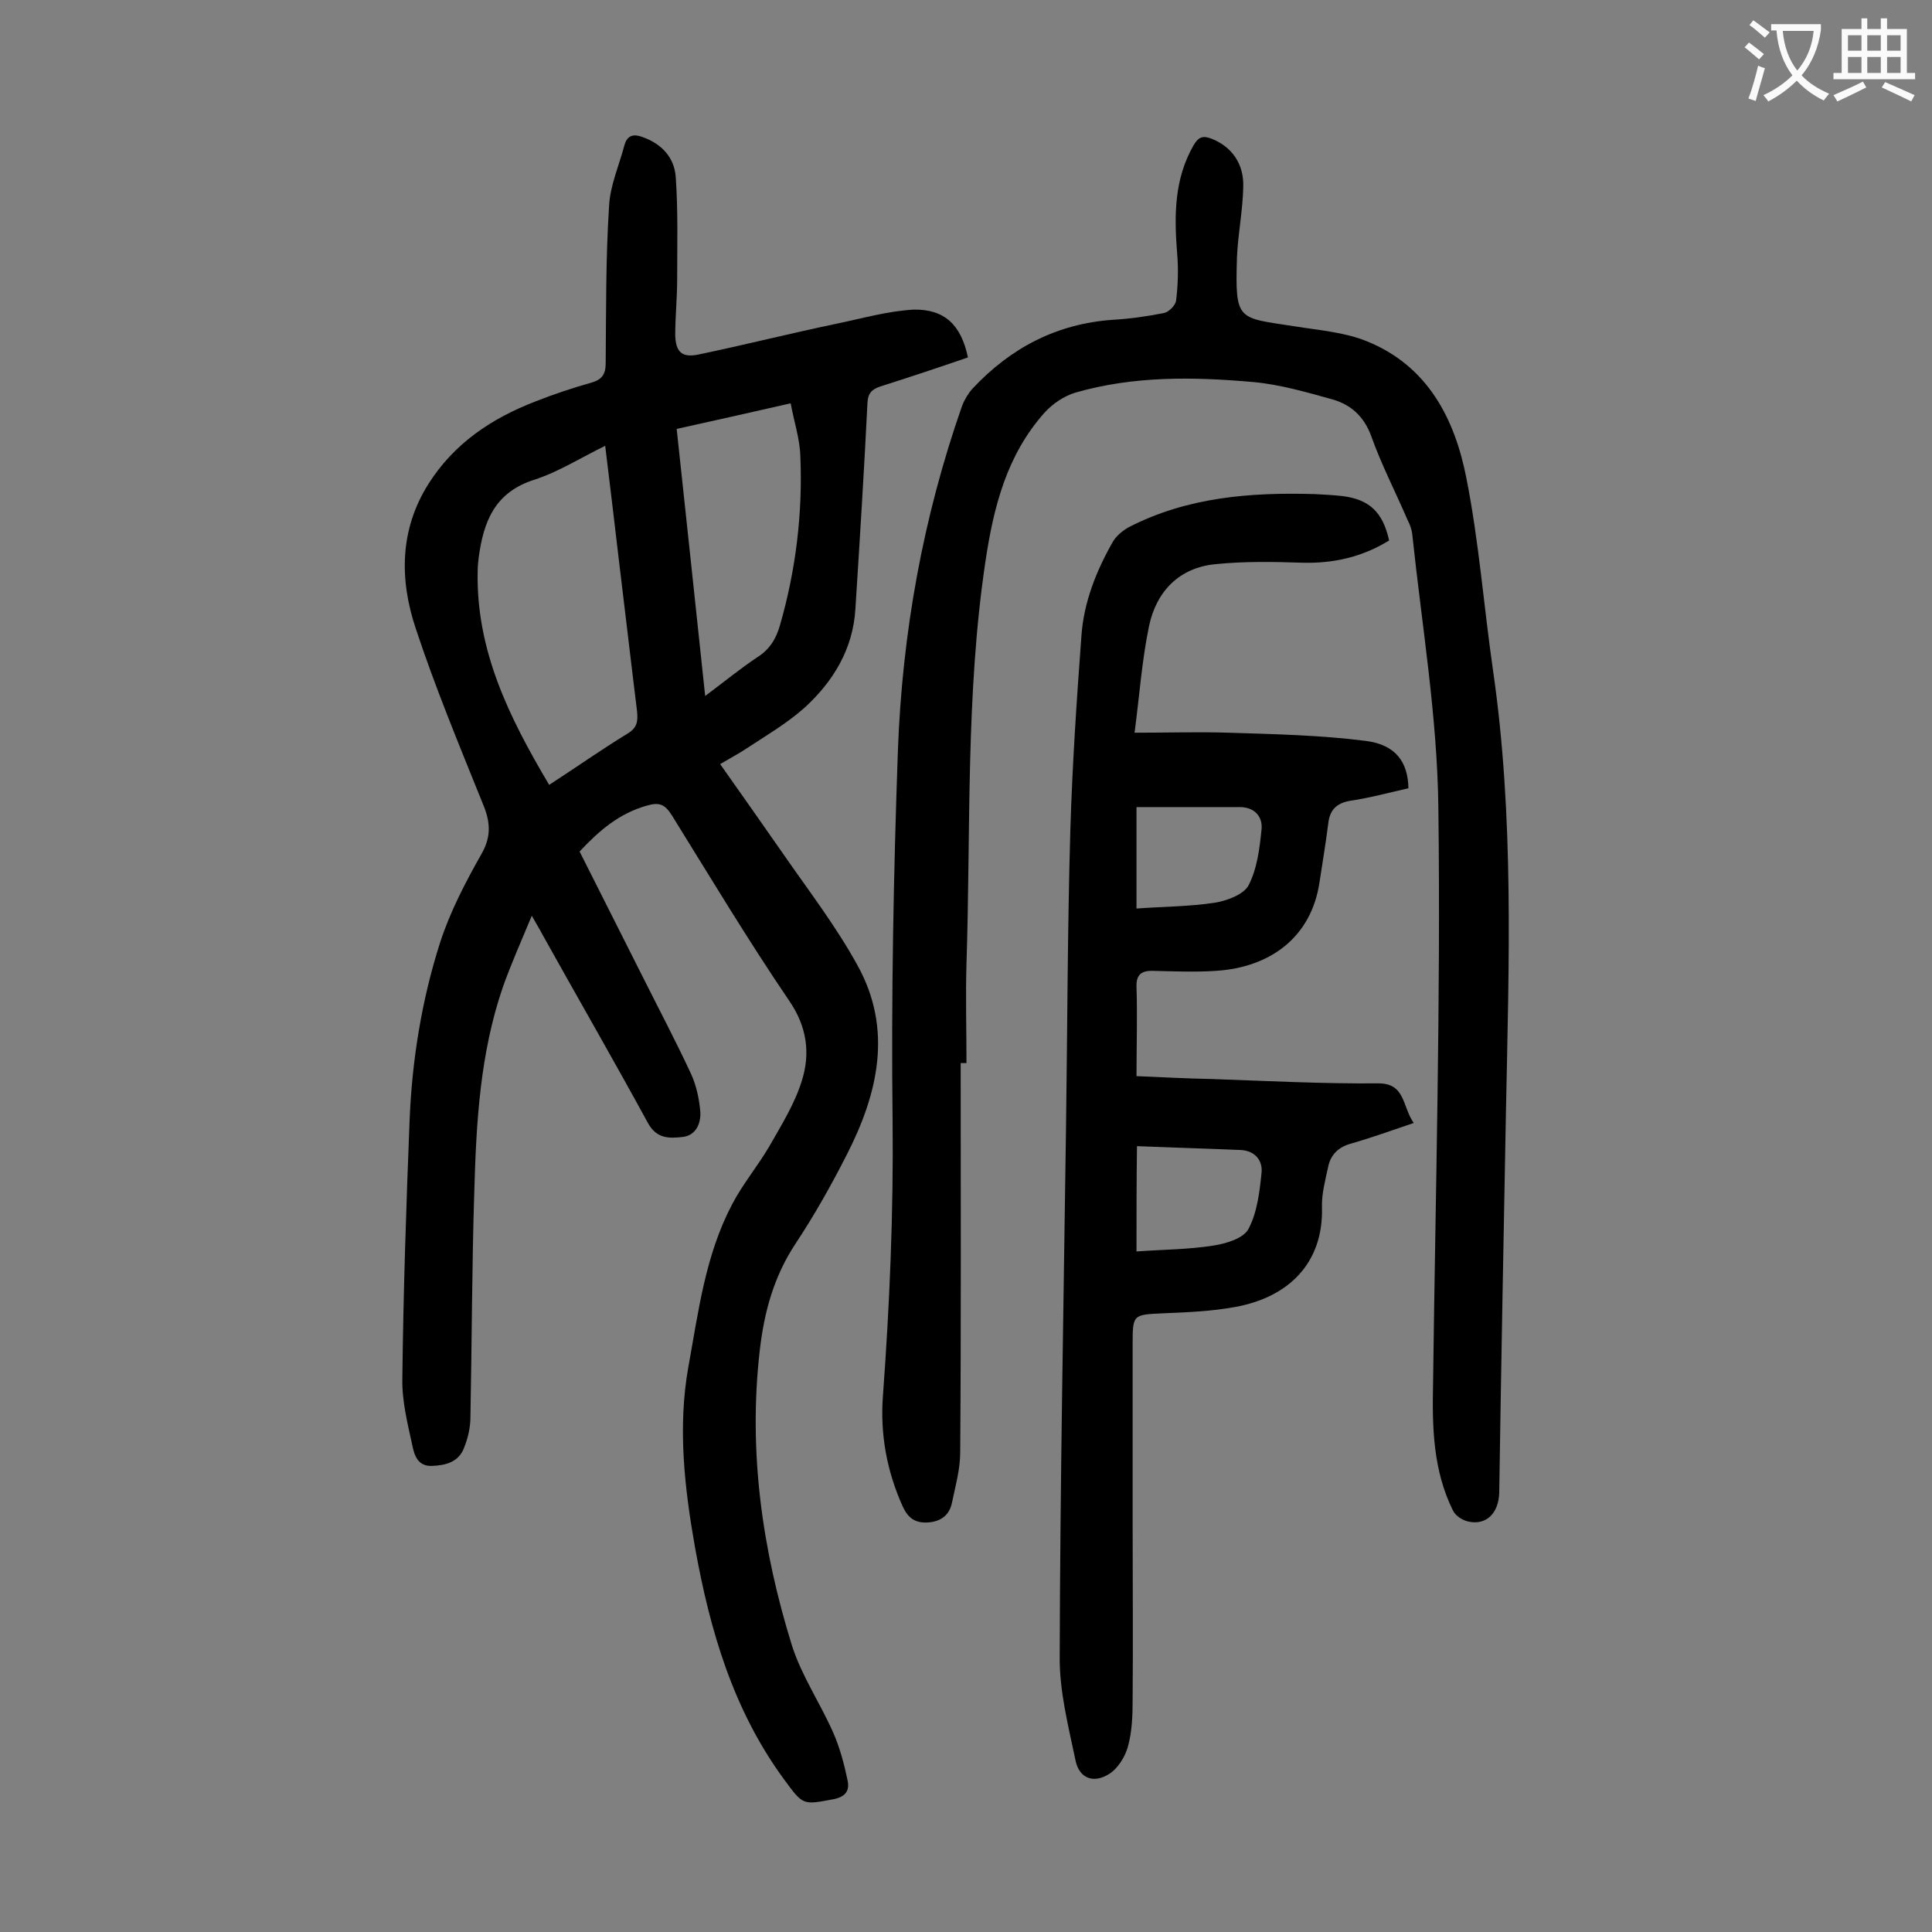 <svg enable-background="new 0 0 400 400" viewBox="0 0 400 400" xmlns="http://www.w3.org/2000/svg"><rect x="0" y="0" width="400" height="400" fill="#808080" stroke="none"/><g fill="#000001"><path d="m200.4 74c-6.1 2.1-12.1 4.1-18.1 6-1.8.6-2.6 1.4-2.7 3.4-.7 14.2-1.6 28.5-2.5 42.7-.5 8.3-4.6 15-10.5 20.4-3.7 3.3-8 5.8-12.1 8.5-1.5 1-3.2 1.9-5.4 3.2 4.5 6.4 8.9 12.6 13.2 18.8 5.2 7.5 10.8 14.8 15.2 22.8 7.4 13.3 4.3 26.6-2.2 39.3-3.2 6.3-6.7 12.5-10.6 18.4-4.5 6.8-6.5 14.2-7.4 22.1-2.4 20.9.5 41.3 6.7 61.2 2 6.2 5.8 11.8 8.5 17.9 1.4 3.2 2.3 6.6 3 10 .4 2-.4 3.3-2.9 3.8-6.4 1.2-6.3 1.3-10.2-4-10.6-14.4-15.4-30.9-18.5-48.1-2.2-12.4-3.6-24.9-1.4-37.3 2.1-11.5 3.5-23.2 9.1-33.8 2.2-4.2 5.3-7.9 7.7-12 2.5-4.4 5.2-8.7 6.7-13.5 1.8-5.7 1.1-11.2-2.6-16.6-8.5-12.5-16.3-25.5-24.3-38.4-1.4-2.2-2.5-2.8-5.2-2-5.7 1.6-9.9 5.2-13.9 9.5 4.4 8.7 8.8 17.5 13.2 26.2 3.3 6.6 6.8 13.2 9.9 19.9 1.1 2.4 1.7 5.3 1.9 7.9.1 2.3-.9 4.8-3.7 5.1-2.7.3-5.3.4-7.1-2.8-7.2-13.2-14.7-26.2-22-39.3-.5-1-1.1-1.9-2.1-3.7-2.2 5.3-4.3 10-6 14.8-4.7 13.7-5.5 27.9-5.9 42.2-.5 15.6-.5 31.2-.8 46.7 0 2.2-.5 4.4-1.3 6.4-1.1 3-3.8 3.7-6.7 3.8s-3.6-2.2-4-4.1c-1-4.6-2.2-9.3-2.1-14 .2-17.8.8-35.6 1.5-53.4.5-12.5 2.5-24.9 6.3-36.8 2.1-6.5 5.3-12.6 8.7-18.6 2.1-3.8 1.6-6.9 0-10.6-4.8-11.9-9.7-23.7-13.7-35.8-3.4-10.1-3.4-20.5 2.6-30 5.3-8.4 13.1-13.6 22.2-17.1 3.8-1.5 7.7-2.8 11.6-3.9 2.1-.6 2.9-1.7 2.9-4 .1-10.8 0-21.7.7-32.5.2-4.3 2.1-8.5 3.2-12.7.6-2.1 2-2.3 3.8-1.6 3.9 1.4 6.5 4.2 6.8 8.2.5 7 .3 14.1.3 21.2 0 3.9-.4 7.7-.4 11.6.1 3.5 1.4 4.7 4.8 4 9.6-2 19.1-4.4 28.7-6.4 5.3-1.1 10.5-2.6 15.9-2.9 6.4-.1 9.8 3.2 11.2 9.9zm-86.7 88.5c5.7-3.7 10.8-7.3 16.2-10.6 2-1.2 2.2-2.5 2-4.6-1.3-10.5-2.5-21-3.8-31.6-.9-7.6-1.8-15.3-2.8-23.4-5.1 2.5-9.7 5.4-14.6 7-8.3 2.6-10.6 8.7-11.6 16.2-.1.9-.2 1.8-.2 2.6-.4 16.5 6.5 30.4 14.8 44.4zm32.3-18.4c4-3 7.3-5.7 10.9-8.1 2.5-1.6 3.8-3.8 4.6-6.6 3.3-11.5 4.7-23.2 4.2-35-.1-3.5-1.3-7.1-2-10.9-8.3 1.9-15.9 3.6-23.6 5.3 2 18.5 3.9 36.6 5.9 55.3z"/><path d="m198.9 220.1c0 26.9.1 53.7-.1 80.6 0 3.5-1 7-1.7 10.4-.5 2.5-2.2 3.9-4.9 4.1s-4.2-.9-5.3-3.3c-3.3-7.3-4.7-15-4.1-22.9 1.4-19 2.2-37.9 2-57-.3-25.5.2-51.1 1.1-76.6.9-24.4 5.2-48.3 13.3-71.4.5-1.3 1.3-2.6 2.2-3.6 7.9-8.4 17.4-13.4 29.1-14.2 3.5-.2 7-.7 10.5-1.4 1-.2 2.4-1.6 2.5-2.6.4-3.3.5-6.6.2-9.9-.6-7.7-.6-15.2 3.4-22.2 1-1.7 1.9-2.1 3.7-1.4 4.1 1.6 6.8 5.1 6.6 10.1-.1 4.8-1.1 9.7-1.3 14.5-.4 13.4.1 12.4 12.2 14.3 5 .8 10.2 1.2 14.8 3.1 12.5 5.1 18.1 16 20.5 28.3 2.6 13.1 3.6 26.5 5.5 39.7 4.4 30.3 3.3 60.7 2.7 91-.5 26.4-1 52.8-1.4 79.3-.1 4.3-2.7 6.9-6.5 6-1.2-.3-2.6-1.2-3.1-2.3-4.1-8.3-4.3-17.2-4.1-26.2.5-39.7 1.6-79.4 1.1-119.1-.2-18.9-3.4-37.8-5.4-56.7-.1-1.1-.5-2.1-1-3.1-2.5-5.8-5.4-11.4-7.5-17.3-1.5-4.1-4.2-6.5-8-7.6-5.4-1.5-10.9-3.1-16.4-3.6-12.4-1.1-24.8-1.3-36.9 2.2-2.3.7-4.7 2.3-6.4 4.2-7.8 8.8-10.5 19.5-12.2 30.9-4.1 27.6-3 55.4-3.9 83.1-.2 6.8 0 13.7 0 20.6-.3 0-.7 0-1.2 0z"/><path d="m292.7 232.5c-4.7 1.6-8.9 3.1-13.1 4.3-2.5.7-4.1 2.3-4.6 4.7-.6 2.8-1.4 5.7-1.3 8.5.3 11.5-6.9 18.6-18 20.6-4.9.9-9.9 1.1-14.8 1.3-6.4.3-6.4.2-6.4 6.6v36.8c0 12.2.1 24.3 0 36.5 0 3.3-.1 6.7-1 9.9-.6 2.1-2.1 4.5-3.9 5.6-3.2 2-6.1.9-6.9-2.7-1.5-7.2-3.4-14.5-3.3-21.8.1-36.3.8-72.5 1.3-108.8.3-20.7.3-41.4.9-62 .4-13.5 1.3-26.9 2.3-40.4.5-7 3.1-13.5 6.6-19.6.7-1.1 1.9-2.1 3.1-2.8 12.2-6.3 25.3-7.3 38.7-6.9 1.9.1 3.8.2 5.6.4 5.6.7 8.4 3.3 9.7 9.2-5.5 3.4-11.5 4.8-18.1 4.6-5.9-.2-11.9-.3-17.8.3-7.6.7-12.3 5.7-13.8 12.8-1.5 7.2-2 14.6-3 22.1 7 0 13.3-.2 19.5 0 9.5.3 19 .5 28.4 1.7 6.2.8 8.7 4.4 8.8 9.8-4 .9-8 2-12.1 2.6-2.9.5-4.2 2-4.5 4.7-.5 4-1.2 8.1-1.8 12.1-1.7 11.6-10.4 17.7-21.4 18.4-4.4.3-8.8.1-13.3 0-2.3 0-3.3.9-3.2 3.4.2 6 0 11.9 0 18.4 4.9.2 10.2.5 15.6.6 11.5.4 23 1 34.5.9 5.6 0 4.9 4.8 7.3 8.2zm-57.4 26.6c5.5-.4 10.7-.4 15.8-1.2 2.7-.4 6.4-1.5 7.4-3.5 1.8-3.4 2.3-7.7 2.7-11.7.2-2.5-1.4-4.4-4.2-4.6-7.1-.3-14.3-.5-21.6-.8-.1 7-.1 14.2-.1 21.8zm0-71c5.5-.4 10.9-.4 16.2-1.2 2.5-.4 6-1.7 7-3.6 1.8-3.5 2.3-7.7 2.7-11.7.2-2.5-1.4-4.4-4.3-4.5-7.1 0-14.2 0-21.6 0z"/></g><path d="m362.1 8.8c1.1.8 2.1 1.6 3.1 2.4l-1 1.1c-1.3-1.1-2.3-2-3-2.5zm1.9 4.8c.5.2.9.4 1.4.5-.6 2.3-1.3 4.5-1.9 6.8l-1.5-.5c.8-2.1 1.4-4.3 2-6.8zm-1-9.4c1.3.9 2.4 1.8 3.4 2.5l-1 1.1c-1.4-1.2-2.4-2.1-3.2-2.6zm3.7 2.2v-1.4h10.3v1.2c-.5 3.6-1.8 6.8-4 9.4 1.5 1.6 3.4 2.8 5.7 3.8-.3.4-.7.8-1.1 1.4-2.3-1.1-4.1-2.5-5.6-4.1-1.6 1.6-3.6 3.1-5.9 4.3-.3-.5-.7-.9-1-1.3 2.4-1.1 4.4-2.5 6-4.1-1.9-2.5-3-5.6-3.3-9.3h-1.1zm8.8 0h-6.4c.3 3.3 1.3 6 3 8.2 2-2.3 3.1-5.1 3.4-8.2z" fill="#fafafb"/><path d="m385.3 3.8h1.3v2.2h2.8v-2.2h1.3v2.2h4.1v9.1h1.7v1.3h-16.9v-1.3h1.7v-9.1h4.1v-2.2zm.4 13.1.7 1.2c-1.8.9-3.8 1.9-6 2.9-.2-.4-.5-.8-.8-1.3 2.3-1 4.3-1.9 6.1-2.8zm-3.1-6.4h2.8v-3.2h-2.8zm0 4.6h2.8v-3.3h-2.8zm4-4.6h2.8v-3.2h-2.8zm0 4.6h2.8v-3.3h-2.8zm3.7 1.9c2.1.9 4.1 1.8 6.1 2.7l-.7 1.3c-2.2-1.1-4.2-2-6.1-2.9zm3.2-9.7h-2.8v3.2h2.8zm-2.8 7.8h2.8v-3.3h-2.8z" fill="#fafafb"/></svg>